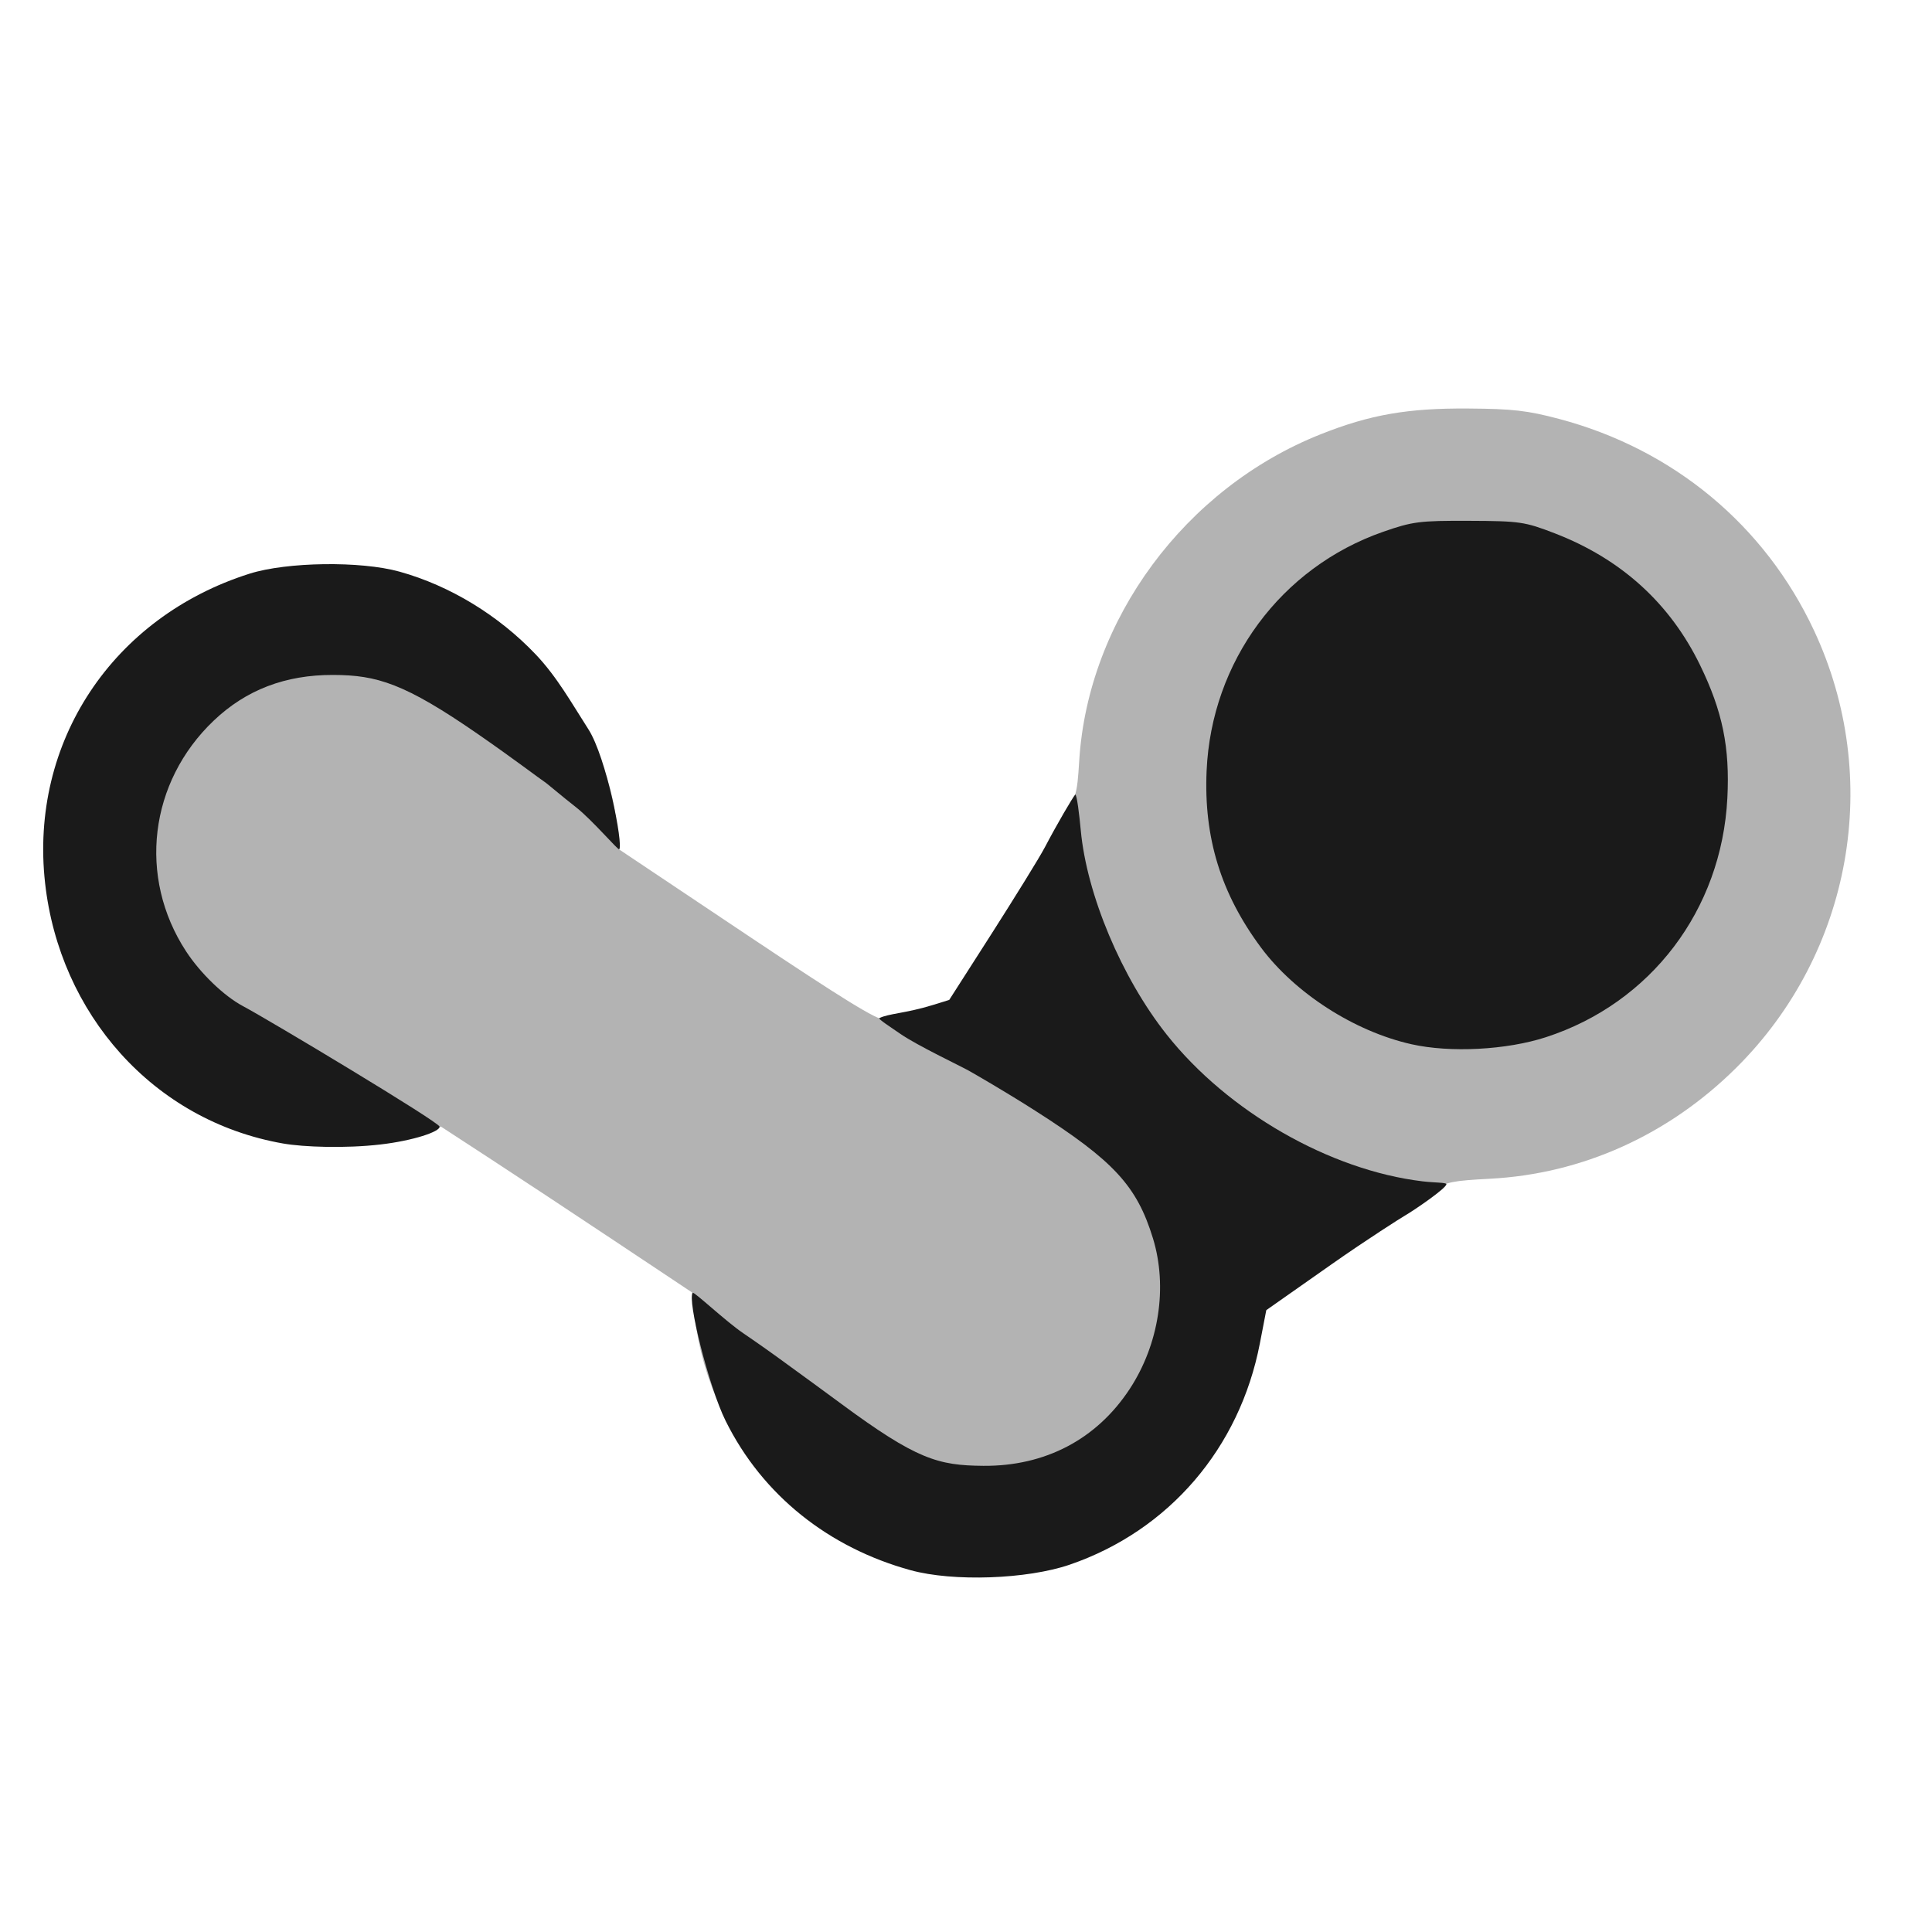 <?xml version="1.0" encoding="UTF-8" standalone="no"?>
<!-- Created with Inkscape (http://www.inkscape.org/) -->

<svg
   xmlns:dc="http://purl.org/dc/elements/1.1/"
   xmlns:cc="http://creativecommons.org/ns#"
   xmlns:rdf="http://www.w3.org/1999/02/22-rdf-syntax-ns#"
   xmlns:svg="http://www.w3.org/2000/svg"
   xmlns="http://www.w3.org/2000/svg"
   xmlns:sodipodi="http://sodipodi.sourceforge.net/DTD/sodipodi-0.dtd"
   xmlns:inkscape="http://www.inkscape.org/namespaces/inkscape"
   id="svg2"
   version="1.1"
   inkscape:version="0.48.5 r10040"
   width="512"
   height="512"
   sodipodi:docname="steam.svg">
  <defs
     id="defs6" />
  <sodipodi:namedview
     pagecolor="#ffffff"
     bordercolor="#666666"
     borderopacity="1"
     objecttolerance="10"
     gridtolerance="10"
     guidetolerance="10"
     inkscape:pageopacity="0"
     inkscape:pageshadow="2"
     inkscape:window-width="1193"
     inkscape:window-height="665"
     id="namedview4"
     showgrid="false"
     inkscape:zoom="0.23046875"
     inkscape:cx="1152.6961"
     inkscape:cy="656.52377"
     inkscape:window-x="15"
     inkscape:window-y="39"
     inkscape:window-maximized="0"
     inkscape:current-layer="svg2" />
  <path
     inkscape:connector-curvature="0"
     id="path2992"
     d="m 251.161,416.041 c -12.903,-1.909 -23.517,-5.653 -32.515,-11.468 -19.44,-12.565 -31.957,-32.861 -34.584,-56.078 l -0.678,-5.995 -20.612,-13.722 c -11.336,-7.547 -26.302,-17.431 -33.258,-21.965 l -12.646,-8.242 -6.354,2.251 c -5.442,1.928 -8.435,2.258 -20.854,2.296 -12.446,0.038 -15.562,-0.286 -22,-2.284 -25.242,-7.834 -44.782,-27.963 -51.617,-53.172 -2.461,-9.078 -2.477,-29.129 -0.03,-38 7.475,-27.1 28.098,-47.167 55.616,-54.115 12.43,-3.138 29.039,-2.394 41.292,1.85 12.279,4.253 18.921,8.461 28.829,18.265 12.516,12.384 19.921,26.962 21.65,42.624 l 0.759,6.876 34,22.741 c 25.073,16.77 34.525,22.59 36,22.165 1.1,-0.317 5.336,-1.421 9.413,-2.454 4.077,-1.033 7.761,-2.232 8.186,-2.665 0.425,-0.433 5.936,-9.112 12.247,-19.287 6.311,-10.175 13.71,-22.1 16.442,-26.5 4.827,-7.773 4.984,-8.27 5.555,-17.5 2.317,-37.475 28.075,-72.314 64.013,-86.583 13.105,-5.203 23.039,-6.933 39.144,-6.815 11.744,0.086 15.612,0.529 24,2.751 30.236,8.009 54.484,28.12 67.555,56.028 18.333,39.143 10.117,85.42 -20.581,115.919 -17.954,17.837 -40.877,28.161 -65.331,29.422 -9.645,0.497 -11.755,0.912 -14,2.754 -1.454,1.193 -12.265,8.656 -24.025,16.586 -11.759,7.93 -21.724,15.322 -22.143,16.428 -0.419,1.106 -1.519,5.479 -2.445,9.72 -5.769,26.427 -26.859,48.422 -53.419,55.712 -7.34,2.015 -21.871,3.309 -27.612,2.459 z"
     style="fill:#b3b3b3" />
  <path
     style="fill:#1a1a1a;fill-opacity:1"
     d="m 241.336,416.126 c -21.633,-5.947 -39.233,-19.792 -49.043,-39.594 -4.497,-9.077 -10.254,-32.335 -8.698,-33.917 0.352,-0.358 8.674,7.502 13.343,10.68 4.669,3.178 8.834,6.192 8.834,6.192 0.585,0.454 7.634,5.504 17.077,12.476 20.063,14.814 25.743,16.401 37.736,16.496 16.393,0.131 30.033,-7.024 38.781,-20.342 7.782,-11.847 10.131,-27.038 6.179,-39.949 -4.251,-13.886 -10.383,-20.532 -31.201,-33.818 -7.847,-5.008 -15.941,-9.682 -17.948,-10.798 -1.777,-0.989 -13.33,-6.494 -17.708,-9.511 -2.585,-1.781 -6.04,-4.019 -5.661,-4.218 2.328,-1.218 7.071,-1.282 14.186,-3.488 l 4.339,-1.345 11.312,-17.67 c 6.137,-9.586 12.467,-19.794 14.081,-22.87 3.3,-6.287 7.318,-13.099 8.005,-13.887 0.44,-0.044 1.111,5.617 1.465,9.464 1.571,17.04 10.838,39.086 22.754,54.129 16.206,20.459 43.251,35.97 67.851,38.915 3.223,0.386 6.291,0.277 6.291,0.753 0,1.049 -8.379,6.814 -11.132,8.41 -1.025,0.594 -9.815,6.158 -19.319,12.834 l -17.281,12.138 -1.7,8.807 c -5.364,27.784 -24.11,49.608 -50.363,58.631 -11.307,3.886 -30.923,4.575 -42.179,1.48 z"
     id="path3009"
     inkscape:connector-curvature="0"
     sodipodi:nodetypes="sssssssssssssscsscsssssscsss" />
  <path
     style="fill:#1a1a1a;fill-opacity:1"
     d="M 75.069,303.048 C 40.453,297.012 15.803,268.512 11.952,234.052 7.772,196.654 29.873,163.505 66.137,152.03 76.03,148.9 95.586,148.631 105.847,151.485 c 13.486,3.751 26.307,11.644 36.071,21.891 5.705,5.988 9.609,13.032 13.994,19.855 4.812,7.487 9.314,30.691 8.184,31.839 -0.291,0.296 -7.29,-7.906 -11.476,-11.166 -3.907,-3.043 -7.787,-6.415 -8.482,-6.822 -0.599,-0.351 -8.25,-6.156 -17.452,-12.52 -19.506,-13.49 -26.792,-15.663 -38.403,-15.696 -12.646,-0.036 -23.06,3.946 -31.626,12.091 -17.147,16.306 -20.178,41.506 -7.355,61.147 3.81,5.835 10.056,11.854 15.071,14.522 6.944,3.694 52.045,30.741 52.123,31.954 0.086,1.335 -7.039,3.715 -15.627,4.714 -9.329,1.085 -20.384,0.698 -25.802,-0.246 z"
     id="path3007"
     inkscape:connector-curvature="0"
     sodipodi:nodetypes="sssssscssssssssss" />
  <path
     style="fill:#1a1a1a;fill-opacity:1"
     d="m 374.02,276.725 c -15.071,-3.382 -30.838,-13.516 -39.832,-25.6 -10.633,-14.287 -15.206,-29.14 -14.423,-46.847 1.281,-28.976 19.683,-53.891 46.787,-63.348 7.801,-2.722 9.641,-2.957 22.755,-2.906 13.451,0.052 14.75,0.241 22.699,3.304 17.594,6.78 30.57,18.552 38.55,34.977 5.943,12.23 7.901,21.796 7.21,35.227 -1.521,29.605 -20.263,54.294 -48.077,63.334 -10.454,3.398 -25.358,4.175 -35.669,1.861 z"
     id="path2988"
     inkscape:connector-curvature="0" />
</svg>
